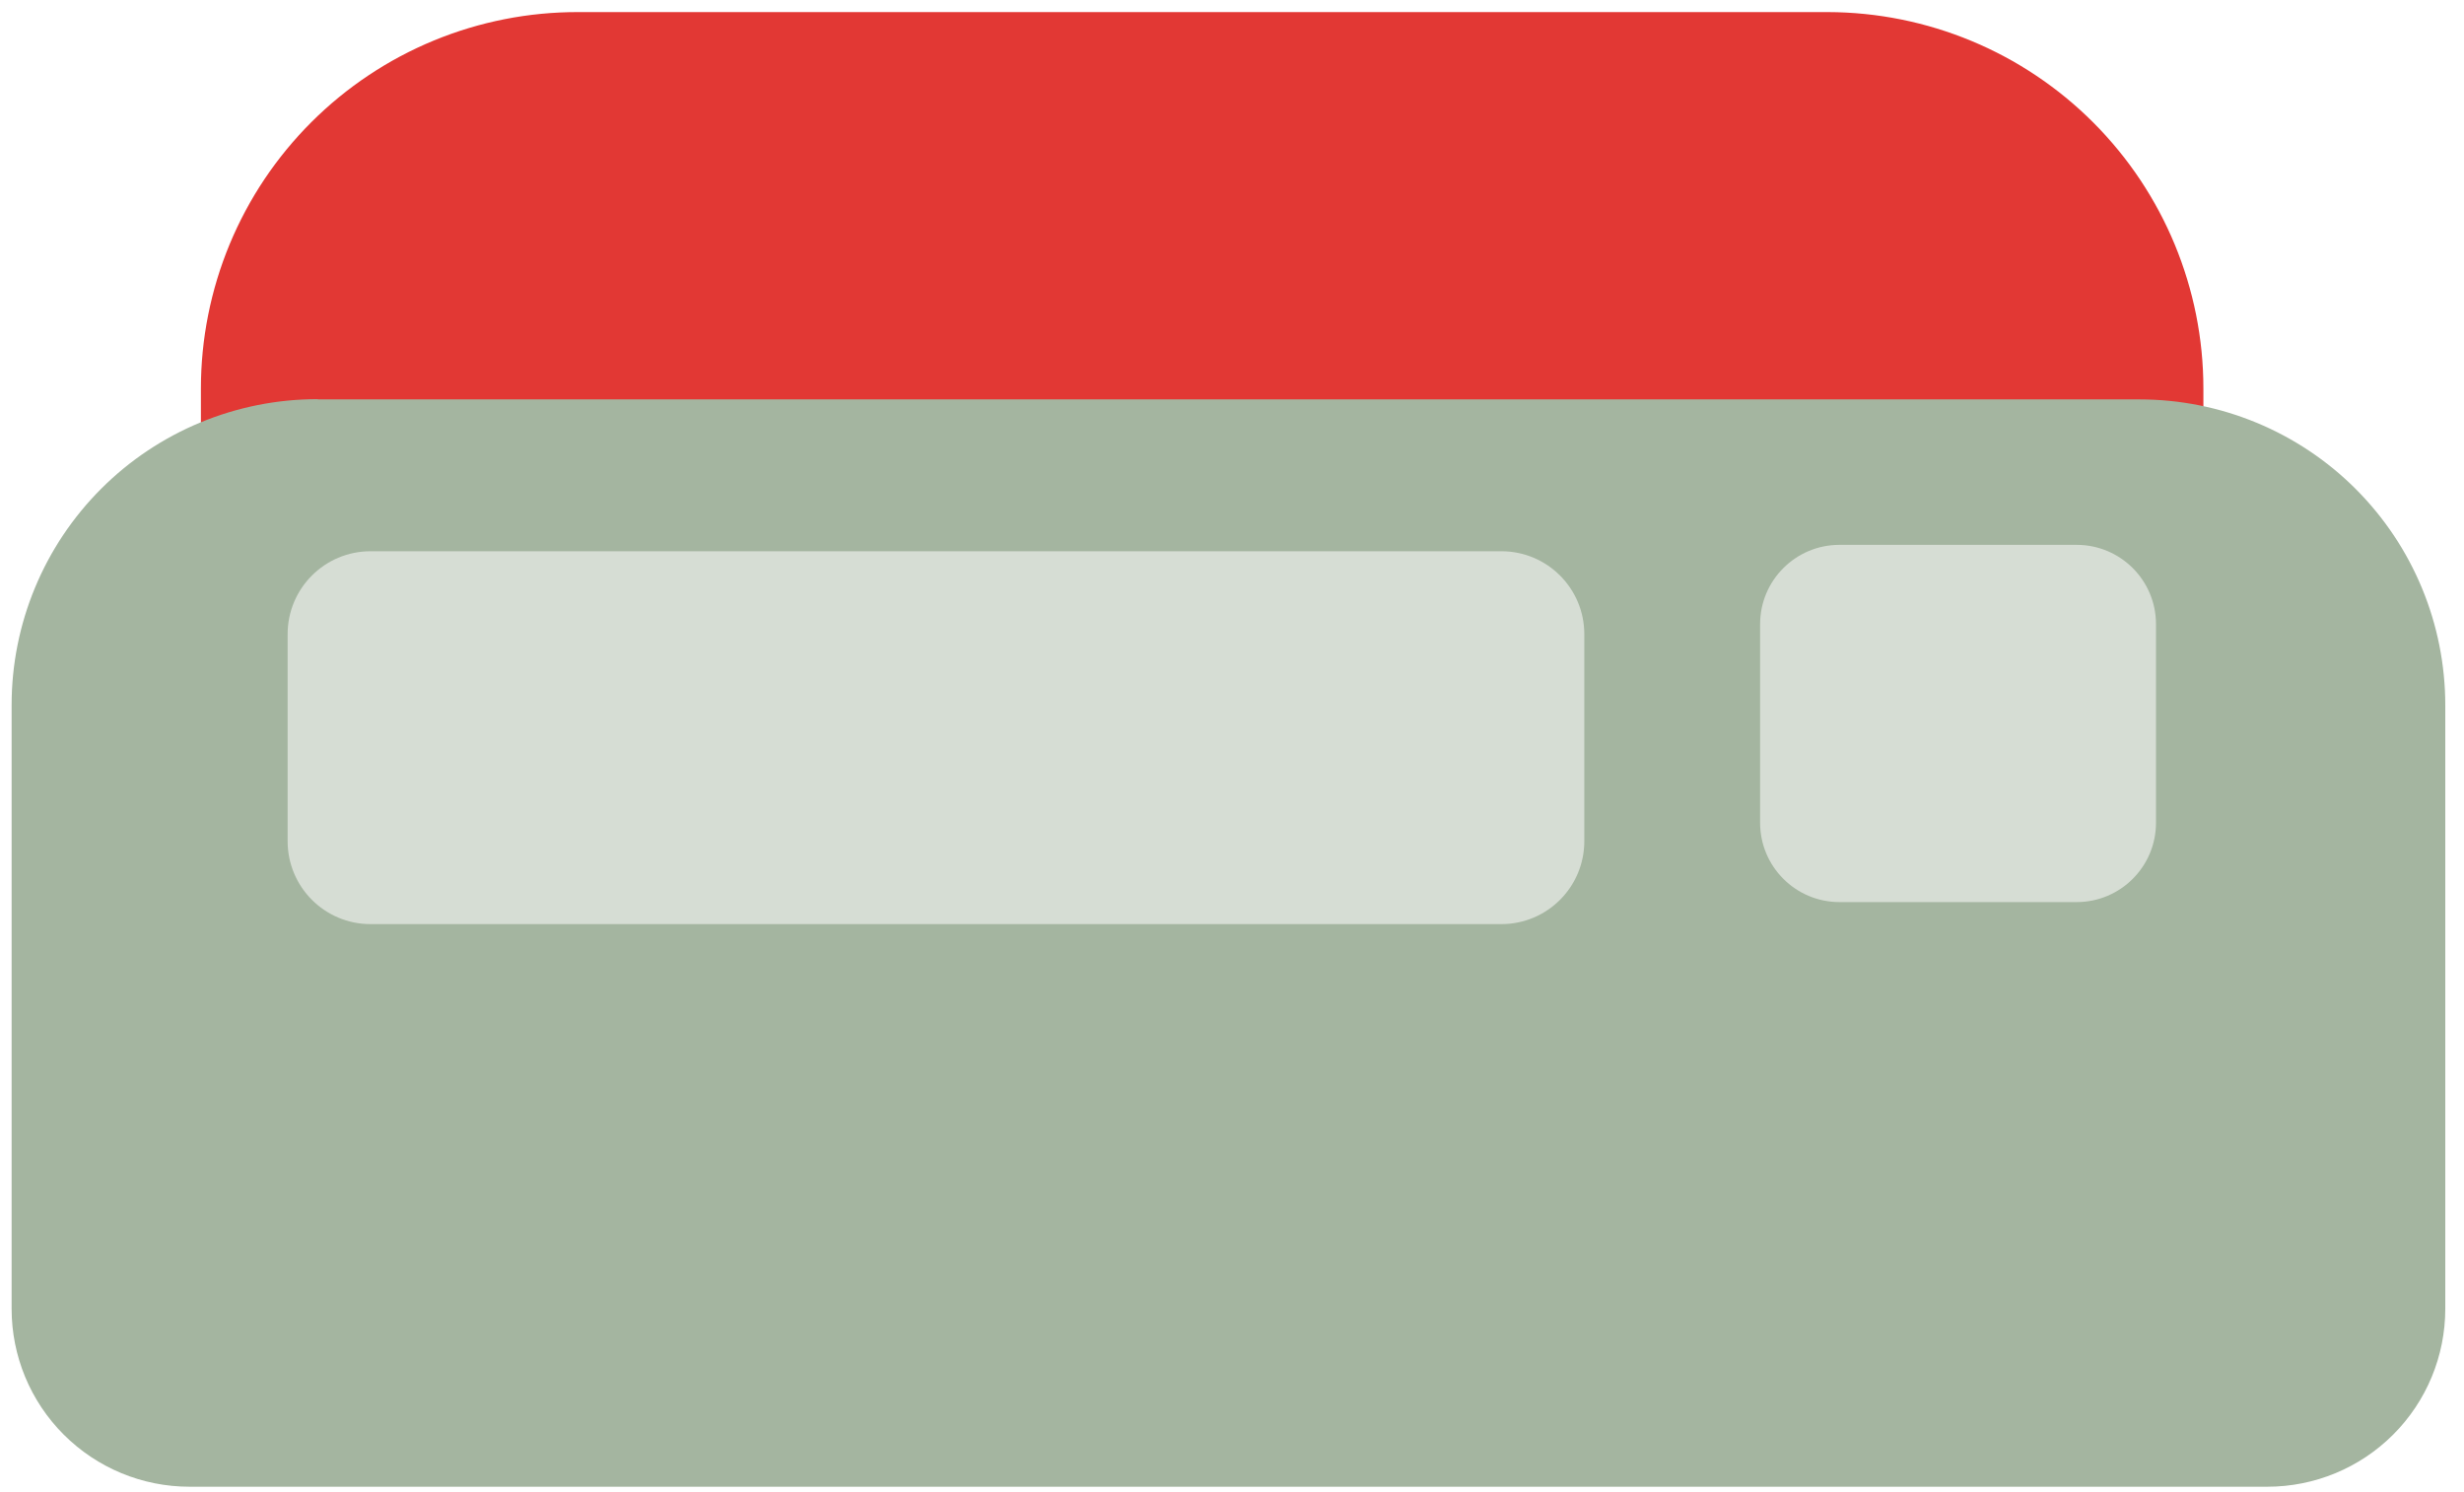 <svg width="104" height="63" viewBox="0 0 104 63" fill="none" xmlns="http://www.w3.org/2000/svg">
<path d="M24.4 0.51H77.14C81.349 0.518 85.383 2.196 88.356 5.175C91.33 8.154 93 12.191 93 16.4V43.4C93 44.928 92.393 46.393 91.313 47.473C90.233 48.553 88.768 49.16 87.24 49.16H14.24C12.712 49.16 11.247 48.553 10.167 47.473C9.087 46.393 8.48 44.928 8.48 43.4V16.4C8.48 14.311 8.892 12.242 9.692 10.312C10.493 8.382 11.666 6.629 13.145 5.154C14.623 3.678 16.379 2.508 18.31 1.711C20.241 0.914 22.311 0.506 24.4 0.51Z" fill="#E23834"/>
<path d="M13.43 16.86H90.3C93.724 16.86 97.008 18.22 99.429 20.641C101.85 23.062 103.21 26.346 103.21 29.77V55.25C103.21 57.242 102.419 59.152 101.01 60.56C99.602 61.969 97.692 62.76 95.7 62.76H8C6.008 62.76 4.098 61.969 2.69 60.56C1.281 59.152 0.49 57.242 0.49 55.25V29.76C0.49 26.336 1.85 23.052 4.271 20.631C6.692 18.21 9.976 16.85 13.4 16.85L13.43 16.86Z" fill="#A4B5A0"/>
<path d="M63.37 23.27H15.64C13.707 23.27 12.14 24.837 12.14 26.77V35.51C12.14 37.443 13.707 39.01 15.64 39.01H63.37C65.303 39.01 66.87 37.443 66.87 35.51V26.77C66.87 24.837 65.303 23.27 63.37 23.27Z" fill="#D6DDD4"/>
<path d="M87.65 23H77.64C75.79 23 74.29 24.5 74.29 26.35V34.73C74.29 36.58 75.79 38.08 77.64 38.08H87.65C89.5 38.08 91 36.58 91 34.73V26.35C91 24.5 89.5 23 87.65 23Z" fill="#D6DDD4"/>
</svg>
